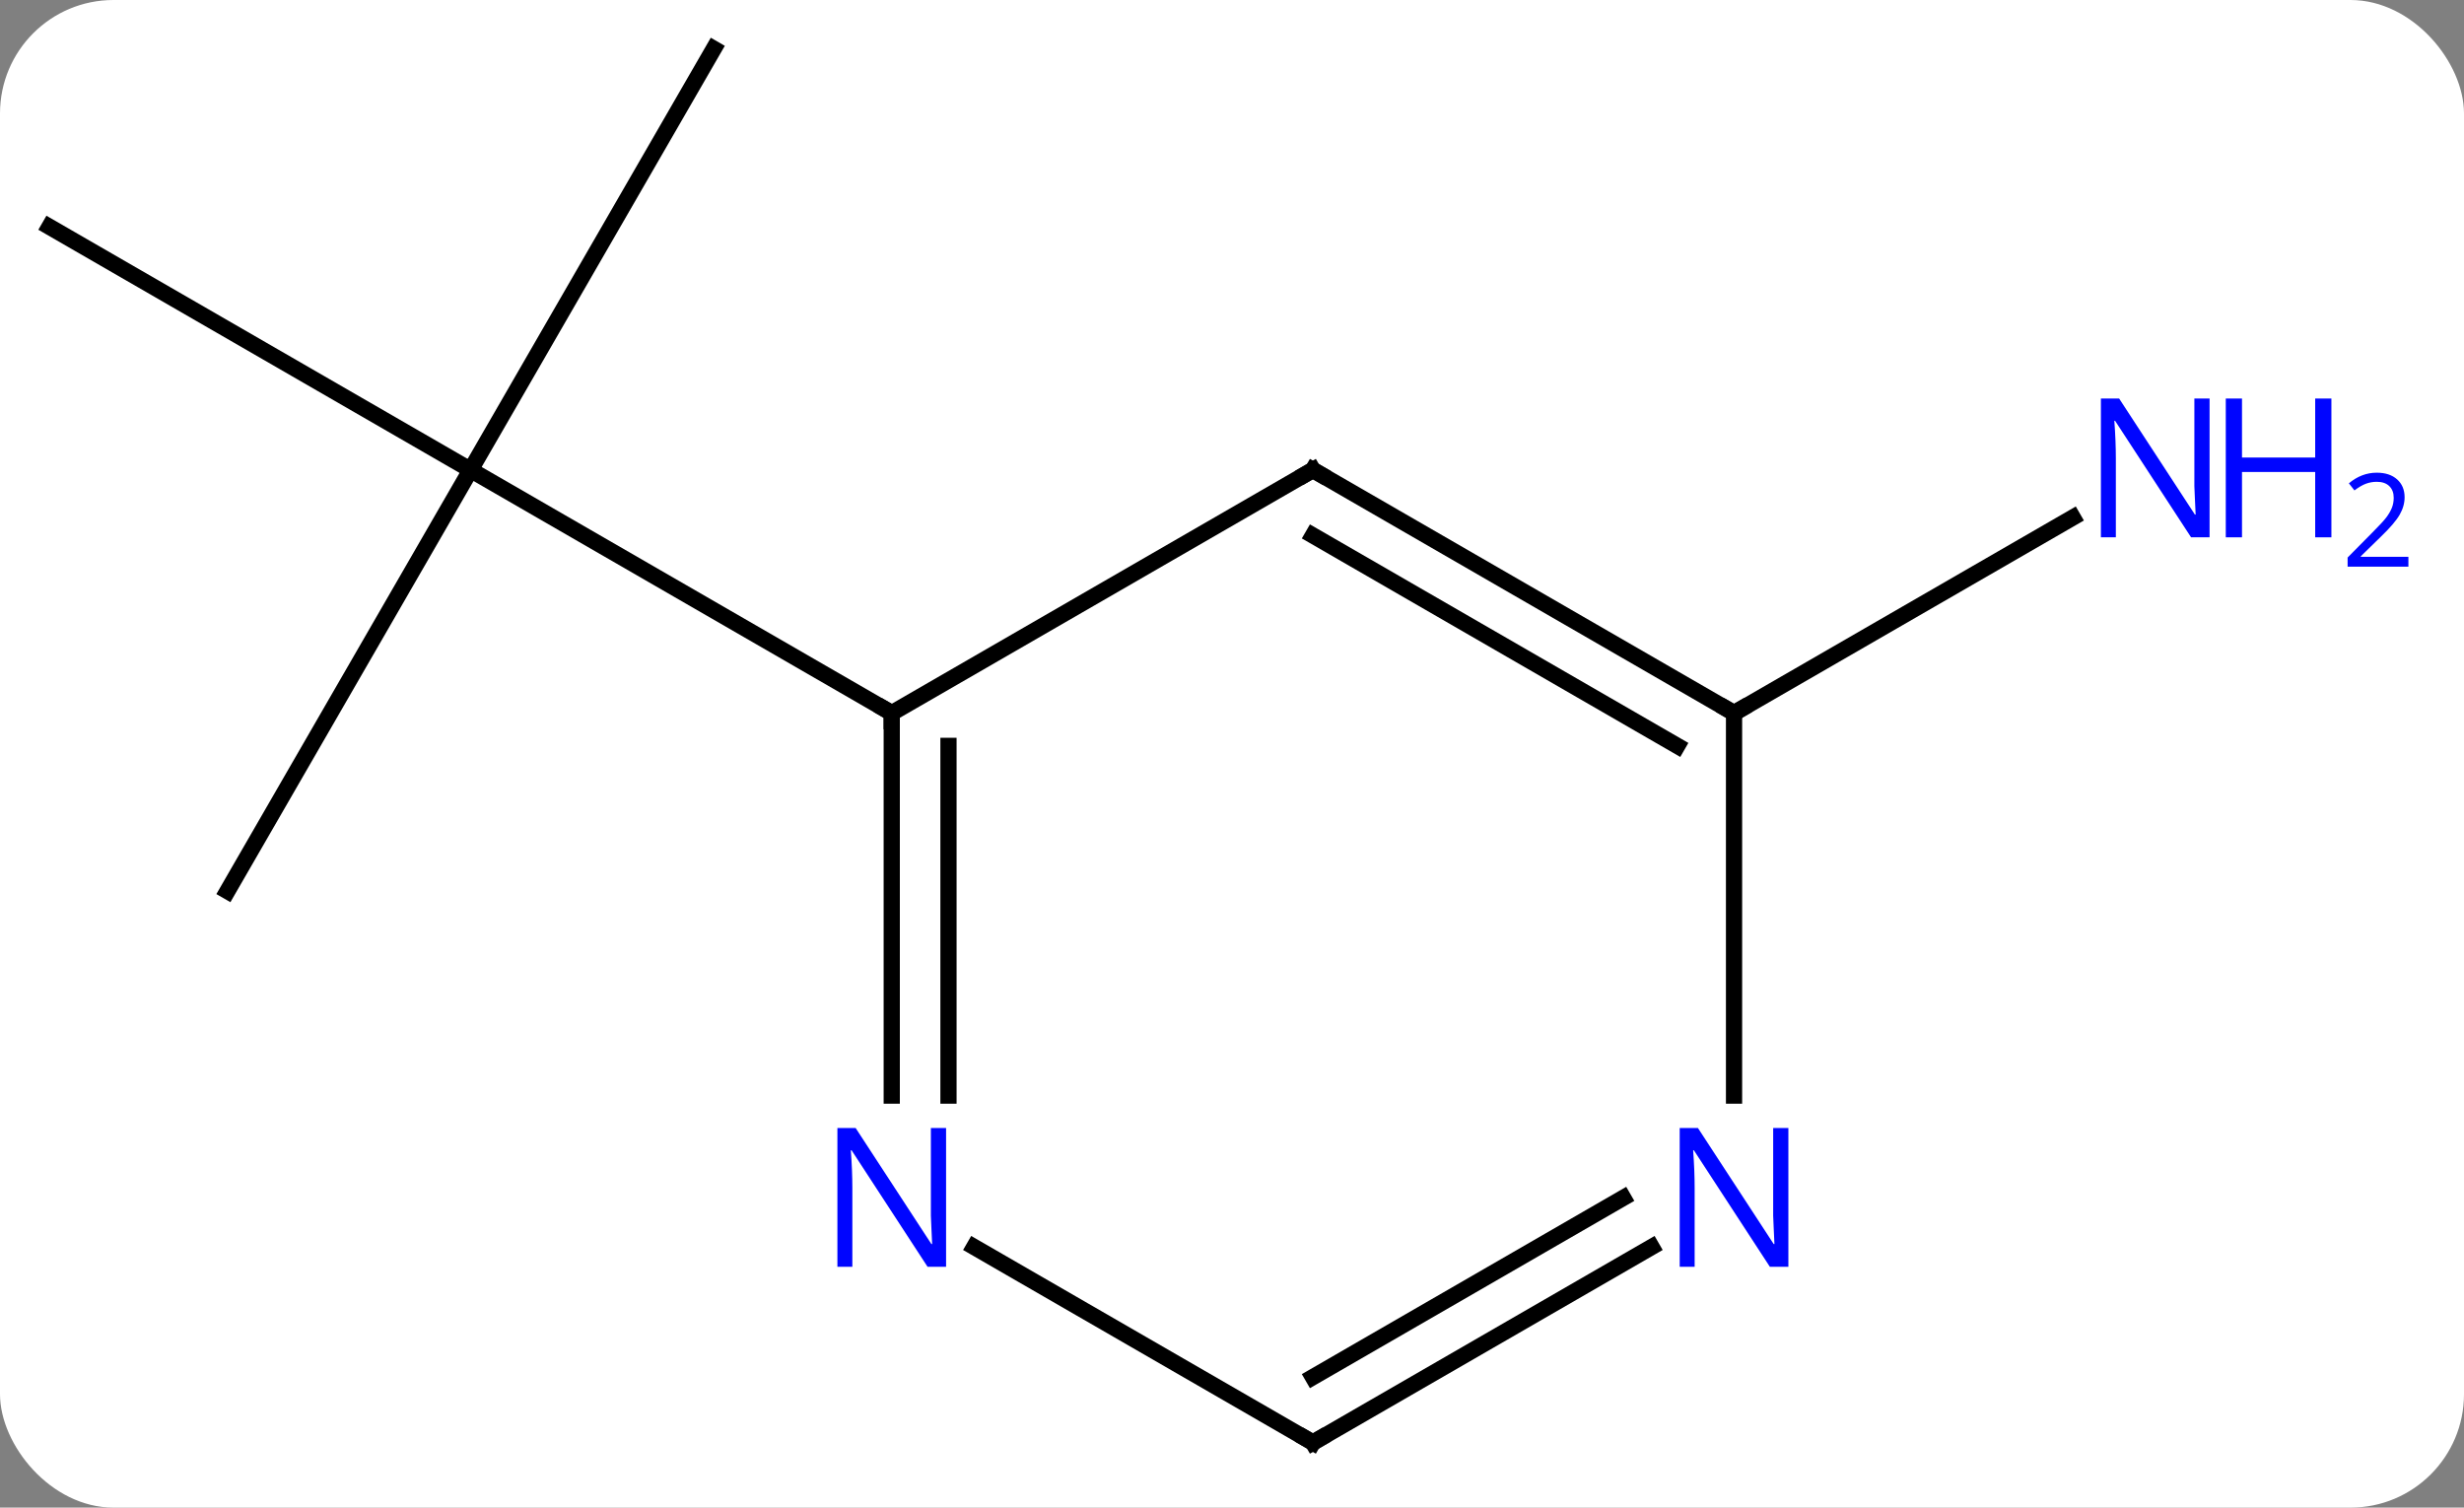 <svg width="152" viewBox="0 0 152 93" style="fill-opacity:1; color-rendering:auto; color-interpolation:auto; text-rendering:auto; stroke:black; stroke-linecap:square; stroke-miterlimit:10; shape-rendering:auto; stroke-opacity:1; fill:black; stroke-dasharray:none; font-weight:normal; stroke-width:1; font-family:'Open Sans'; font-style:normal; stroke-linejoin:miter; font-size:12; stroke-dashoffset:0; image-rendering:auto;" height="93" class="cas-substance-image" xmlns:xlink="http://www.w3.org/1999/xlink" xmlns="http://www.w3.org/2000/svg"><rect x="0" y="0" width="152" height="93" fill="#808080" stroke="none"/><svg class="cas-substance-single-component"><rect y="0" x="0" width="152" stroke="none" ry="7" rx="7" height="93" fill="white" class="cas-substance-group"/><svg y="0" x="0" width="152" viewBox="0 0 152 93" style="fill:black;" height="93" class="cas-substance-single-component-image"><svg><g><g transform="translate(68,46)" style="text-rendering:geometricPrecision; color-rendering:optimizeQuality; color-interpolation:linearRGB; stroke-linecap:butt; image-rendering:optimizeQuality;"><line y2="-42.99" y1="-17.01" x2="-23.97" x1="-38.97" style="fill:none;"/><line y2="-32.01" y1="-17.01" x2="-64.953" x1="-38.97" style="fill:none;"/><line y2="8.97" y1="-17.01" x2="-53.97" x1="-38.97" style="fill:none;"/><line y2="-2.01" y1="-17.01" x2="-12.99" x1="-38.97" style="fill:none;"/><line y2="-2.01" y1="-14.075" x2="38.97" x1="59.869" style="fill:none;"/><line y2="-17.01" y1="-2.01" x2="12.99" x1="-12.99" style="fill:none;"/><line y2="21.584" y1="-2.01" x2="-12.99" x1="-12.99" style="fill:none;"/><line y2="21.584" y1="0.011" x2="-9.49" x1="-9.49" style="fill:none;"/><line y2="-2.01" y1="-17.01" x2="38.97" x1="12.99" style="fill:none;"/><line y2="0.011" y1="-12.969" x2="35.47" x1="12.99" style="fill:none;"/><line y2="42.99" y1="30.925" x2="12.99" x1="-7.906" style="fill:none;"/><line y2="21.584" y1="-2.01" x2="38.97" x1="38.97" style="fill:none;"/><line y2="30.925" y1="42.99" x2="33.886" x1="12.99" style="fill:none;"/><line y2="27.894" y1="38.949" x2="32.136" x1="12.99" style="fill:none;"/></g><g transform="translate(68,46)" style="fill:rgb(0,5,255); text-rendering:geometricPrecision; color-rendering:optimizeQuality; image-rendering:optimizeQuality; font-family:'Open Sans'; stroke:rgb(0,5,255); color-interpolation:linearRGB;"><path style="stroke:none;" d="M68.305 -12.854 L67.164 -12.854 L62.476 -20.041 L62.43 -20.041 Q62.523 -18.776 62.523 -17.729 L62.523 -12.854 L61.601 -12.854 L61.601 -21.416 L62.726 -21.416 L67.398 -14.26 L67.445 -14.26 Q67.445 -14.416 67.398 -15.276 Q67.351 -16.135 67.367 -16.51 L67.367 -21.416 L68.305 -21.416 L68.305 -12.854 Z"/><path style="stroke:none;" d="M75.82 -12.854 L74.82 -12.854 L74.82 -16.885 L70.305 -16.885 L70.305 -12.854 L69.305 -12.854 L69.305 -21.416 L70.305 -21.416 L70.305 -17.776 L74.82 -17.776 L74.82 -21.416 L75.82 -21.416 L75.82 -12.854 Z"/><path style="stroke:none;" d="M80.57 -11.044 L76.82 -11.044 L76.82 -11.607 L78.32 -13.123 Q79.008 -13.81 79.226 -14.107 Q79.445 -14.404 79.555 -14.685 Q79.664 -14.966 79.664 -15.294 Q79.664 -15.748 79.391 -16.013 Q79.117 -16.279 78.617 -16.279 Q78.273 -16.279 77.953 -16.162 Q77.633 -16.044 77.242 -15.748 L76.898 -16.185 Q77.68 -16.841 78.617 -16.841 Q79.414 -16.841 79.875 -16.427 Q80.336 -16.013 80.336 -15.326 Q80.336 -14.779 80.031 -14.248 Q79.726 -13.716 78.883 -12.904 L77.633 -11.685 L77.633 -11.654 L80.57 -11.654 L80.57 -11.044 Z"/></g><g transform="translate(68,46)" style="stroke-linecap:butt; font-size:8.4px; text-rendering:geometricPrecision; color-rendering:optimizeQuality; image-rendering:optimizeQuality; font-family:'Open Sans'; color-interpolation:linearRGB; stroke-miterlimit:5;"><path style="fill:none;" d="M-12.99 -1.51 L-12.99 -2.01 L-13.423 -2.26"/><path style="fill:none;" d="M12.557 -16.76 L12.99 -17.01 L13.423 -16.76"/><path style="fill:rgb(0,5,255); stroke:none;" d="M-9.638 32.146 L-10.779 32.146 L-15.467 24.959 L-15.513 24.959 Q-15.42 26.224 -15.42 27.271 L-15.42 32.146 L-16.342 32.146 L-16.342 23.584 L-15.217 23.584 L-10.545 30.74 L-10.498 30.74 Q-10.498 30.584 -10.545 29.724 Q-10.592 28.865 -10.576 28.49 L-10.576 23.584 L-9.638 23.584 L-9.638 32.146 Z"/><path style="fill:none;" d="M38.537 -2.26 L38.97 -2.01 L39.403 -2.26"/><path style="fill:none;" d="M12.557 42.74 L12.99 42.99 L13.423 42.74"/><path style="fill:rgb(0,5,255); stroke:none;" d="M42.322 32.146 L41.181 32.146 L36.493 24.959 L36.447 24.959 Q36.54 26.224 36.54 27.271 L36.54 32.146 L35.618 32.146 L35.618 23.584 L36.743 23.584 L41.415 30.74 L41.462 30.74 Q41.462 30.584 41.415 29.724 Q41.368 28.865 41.384 28.49 L41.384 23.584 L42.322 23.584 L42.322 32.146 Z"/></g></g></svg></svg></svg></svg>